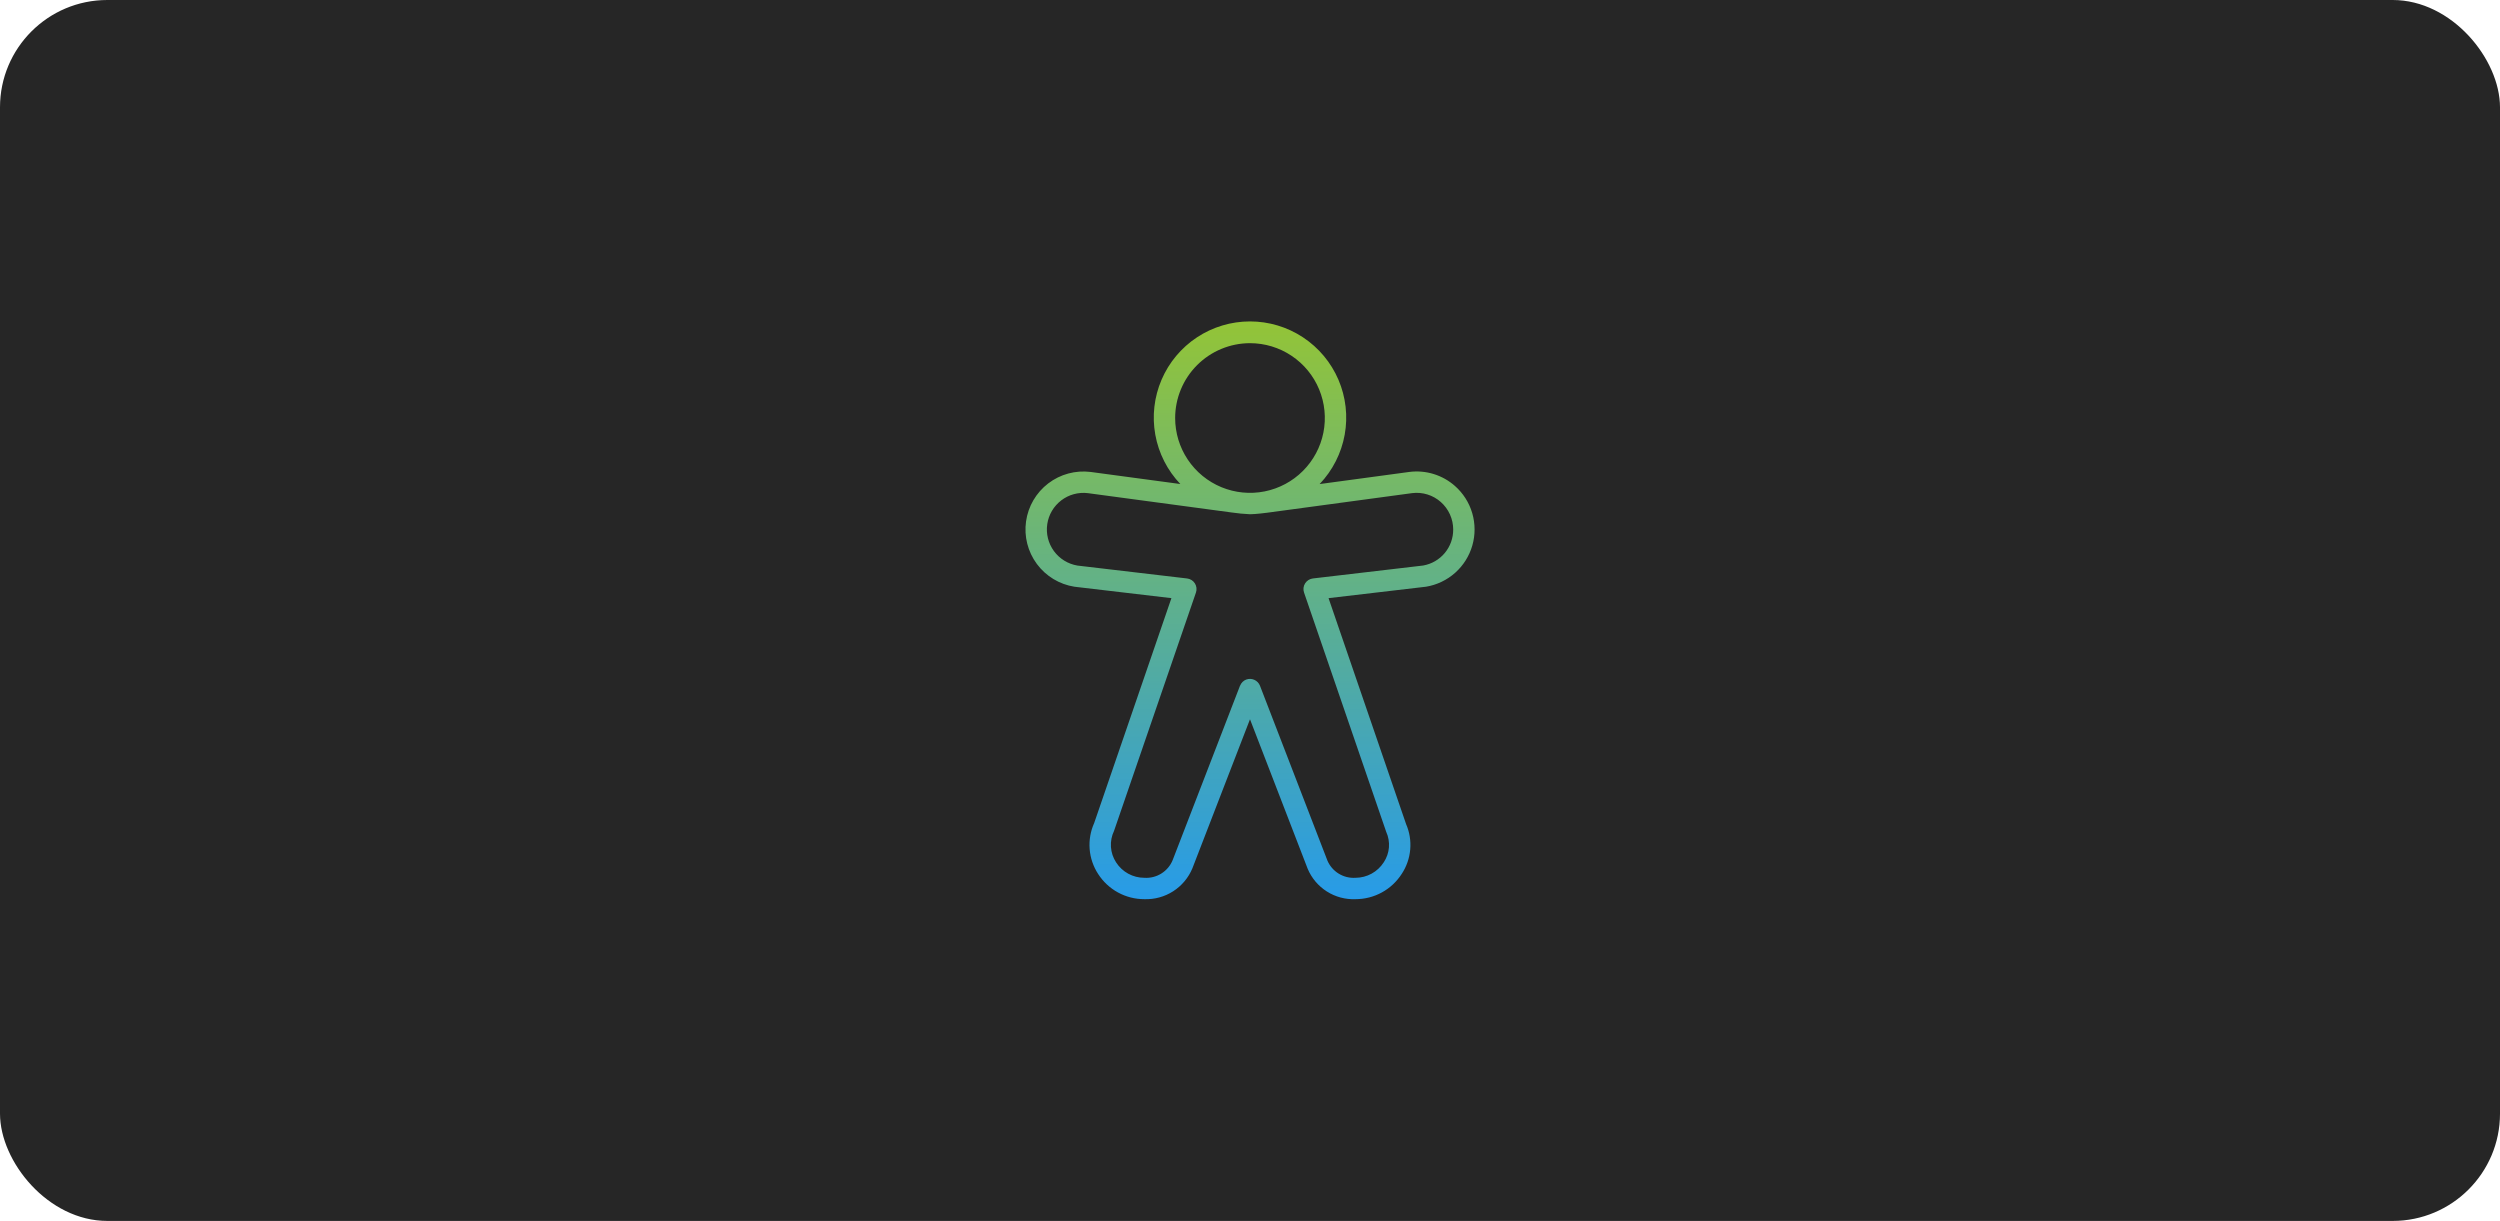 <svg width="559" height="273" viewBox="0 0 559 273" fill="none" xmlns="http://www.w3.org/2000/svg">
<rect width="559" height="273" rx="24" fill="#262626"/>
<path d="M325.322 108.657C323.944 107.441 322.323 106.532 320.566 105.992C318.809 105.451 316.957 105.292 315.134 105.524L295.067 108.237C297.974 105.19 299.923 101.356 300.672 97.211C301.421 93.067 300.937 88.793 299.28 84.921C297.623 81.049 294.866 77.748 291.351 75.428C287.836 73.108 283.717 71.871 279.505 71.87C275.294 71.868 271.174 73.103 267.657 75.421C264.141 77.739 261.382 81.038 259.723 84.91C258.064 88.781 257.577 93.054 258.324 97.199C259.07 101.344 261.017 105.179 263.922 108.228L263.921 108.227L243.868 105.529C240.493 105.106 237.087 106.027 234.384 108.094C231.682 110.16 229.901 113.206 229.425 116.574C228.948 119.943 229.816 123.363 231.839 126.097C233.863 128.832 236.88 130.661 240.24 131.191L261.929 133.745L244.657 184.037C243.838 185.857 243.49 187.854 243.645 189.844C243.8 191.834 244.453 193.753 245.544 195.425C246.656 197.155 248.185 198.577 249.991 199.561C251.797 200.545 253.821 201.059 255.877 201.056C258.156 201.135 260.404 200.517 262.323 199.286C264.241 198.055 265.739 196.268 266.616 194.164L279.498 160.828L292.39 194.243C293.266 196.336 294.761 198.111 296.675 199.329C298.589 200.547 300.83 201.149 303.097 201.056C305.157 201.055 307.183 200.536 308.99 199.546C310.796 198.556 312.325 197.128 313.434 195.392C314.509 193.76 315.16 191.886 315.327 189.939C315.494 187.991 315.173 186.033 314.392 184.242L297.064 133.745L318.883 131.186C321.302 130.781 323.556 129.699 325.385 128.065C327.214 126.431 328.542 124.313 329.216 121.955C329.89 119.597 329.882 117.096 329.193 114.743C328.504 112.389 327.161 110.279 325.322 108.657H325.322ZM279.499 76.734C282.808 76.734 286.044 77.715 288.796 79.554C291.548 81.393 293.693 84.007 294.959 87.064C296.226 90.122 296.557 93.487 295.912 96.733C295.266 99.979 293.672 102.961 291.332 105.301C288.991 107.642 286.01 109.235 282.763 109.881C279.517 110.527 276.153 110.195 273.095 108.929C270.037 107.662 267.423 105.517 265.585 102.765C263.746 100.014 262.764 96.778 262.764 93.468C262.77 89.032 264.535 84.778 267.672 81.641C270.809 78.504 275.062 76.739 279.499 76.734H279.499ZM318.211 126.452L293.562 129.342C293.208 129.385 292.869 129.506 292.567 129.696C292.266 129.887 292.011 130.142 291.821 130.444C291.629 130.745 291.508 131.086 291.467 131.441C291.426 131.796 291.465 132.156 291.583 132.493L309.956 186.002C310.451 187.088 310.66 188.282 310.566 189.472C310.471 190.661 310.075 191.807 309.414 192.801C308.736 193.863 307.802 194.739 306.697 195.346C305.592 195.953 304.353 196.272 303.092 196.275C301.778 196.362 300.47 196.04 299.346 195.353C298.223 194.667 297.339 193.65 296.817 192.441L281.731 153.327C281.499 152.739 281.045 152.264 280.466 152.008C279.888 151.751 279.232 151.732 278.64 151.955C278.335 152.073 278.059 152.254 277.828 152.484C277.597 152.715 277.416 152.991 277.296 153.295L277.267 153.323L262.213 192.306C261.709 193.55 260.825 194.603 259.687 195.315C258.55 196.028 257.217 196.363 255.877 196.275C254.62 196.277 253.382 195.962 252.278 195.36C251.174 194.758 250.239 193.887 249.56 192.829C248.885 191.794 248.487 190.604 248.406 189.371C248.325 188.139 248.563 186.906 249.098 185.792L267.415 132.493C267.531 132.156 267.57 131.797 267.529 131.443C267.488 131.088 267.368 130.748 267.178 130.446C266.988 130.144 266.733 129.888 266.432 129.698C266.13 129.508 265.789 129.388 265.435 129.346L240.913 126.461C238.803 126.108 236.916 124.943 235.654 123.216C234.393 121.489 233.858 119.337 234.164 117.22C234.469 115.104 235.592 113.191 237.29 111.891C238.989 110.592 241.129 110.009 243.252 110.268L275.371 114.587C276.739 114.79 278.117 114.923 279.499 114.984C280.704 114.984 283.234 114.662 283.351 114.643L315.755 110.263C316.902 110.119 318.066 110.22 319.17 110.562C320.274 110.903 321.292 111.476 322.156 112.243C323.03 113.014 323.729 113.962 324.208 115.024C324.687 116.085 324.935 117.237 324.935 118.402C324.946 120.321 324.277 122.183 323.046 123.657C321.815 125.13 320.102 126.12 318.211 126.452H318.211Z" fill="url(#paint0_linear_1266_34783)"/>
<defs>
<linearGradient id="paint0_linear_1266_34783" x1="279.506" y1="71.87" x2="279.506" y2="201.065" gradientUnits="userSpaceOnUse">
<stop stop-color="#93C437"/>
<stop offset="1" stop-color="#279BE8"/>
</linearGradient>
</defs>
</svg>

